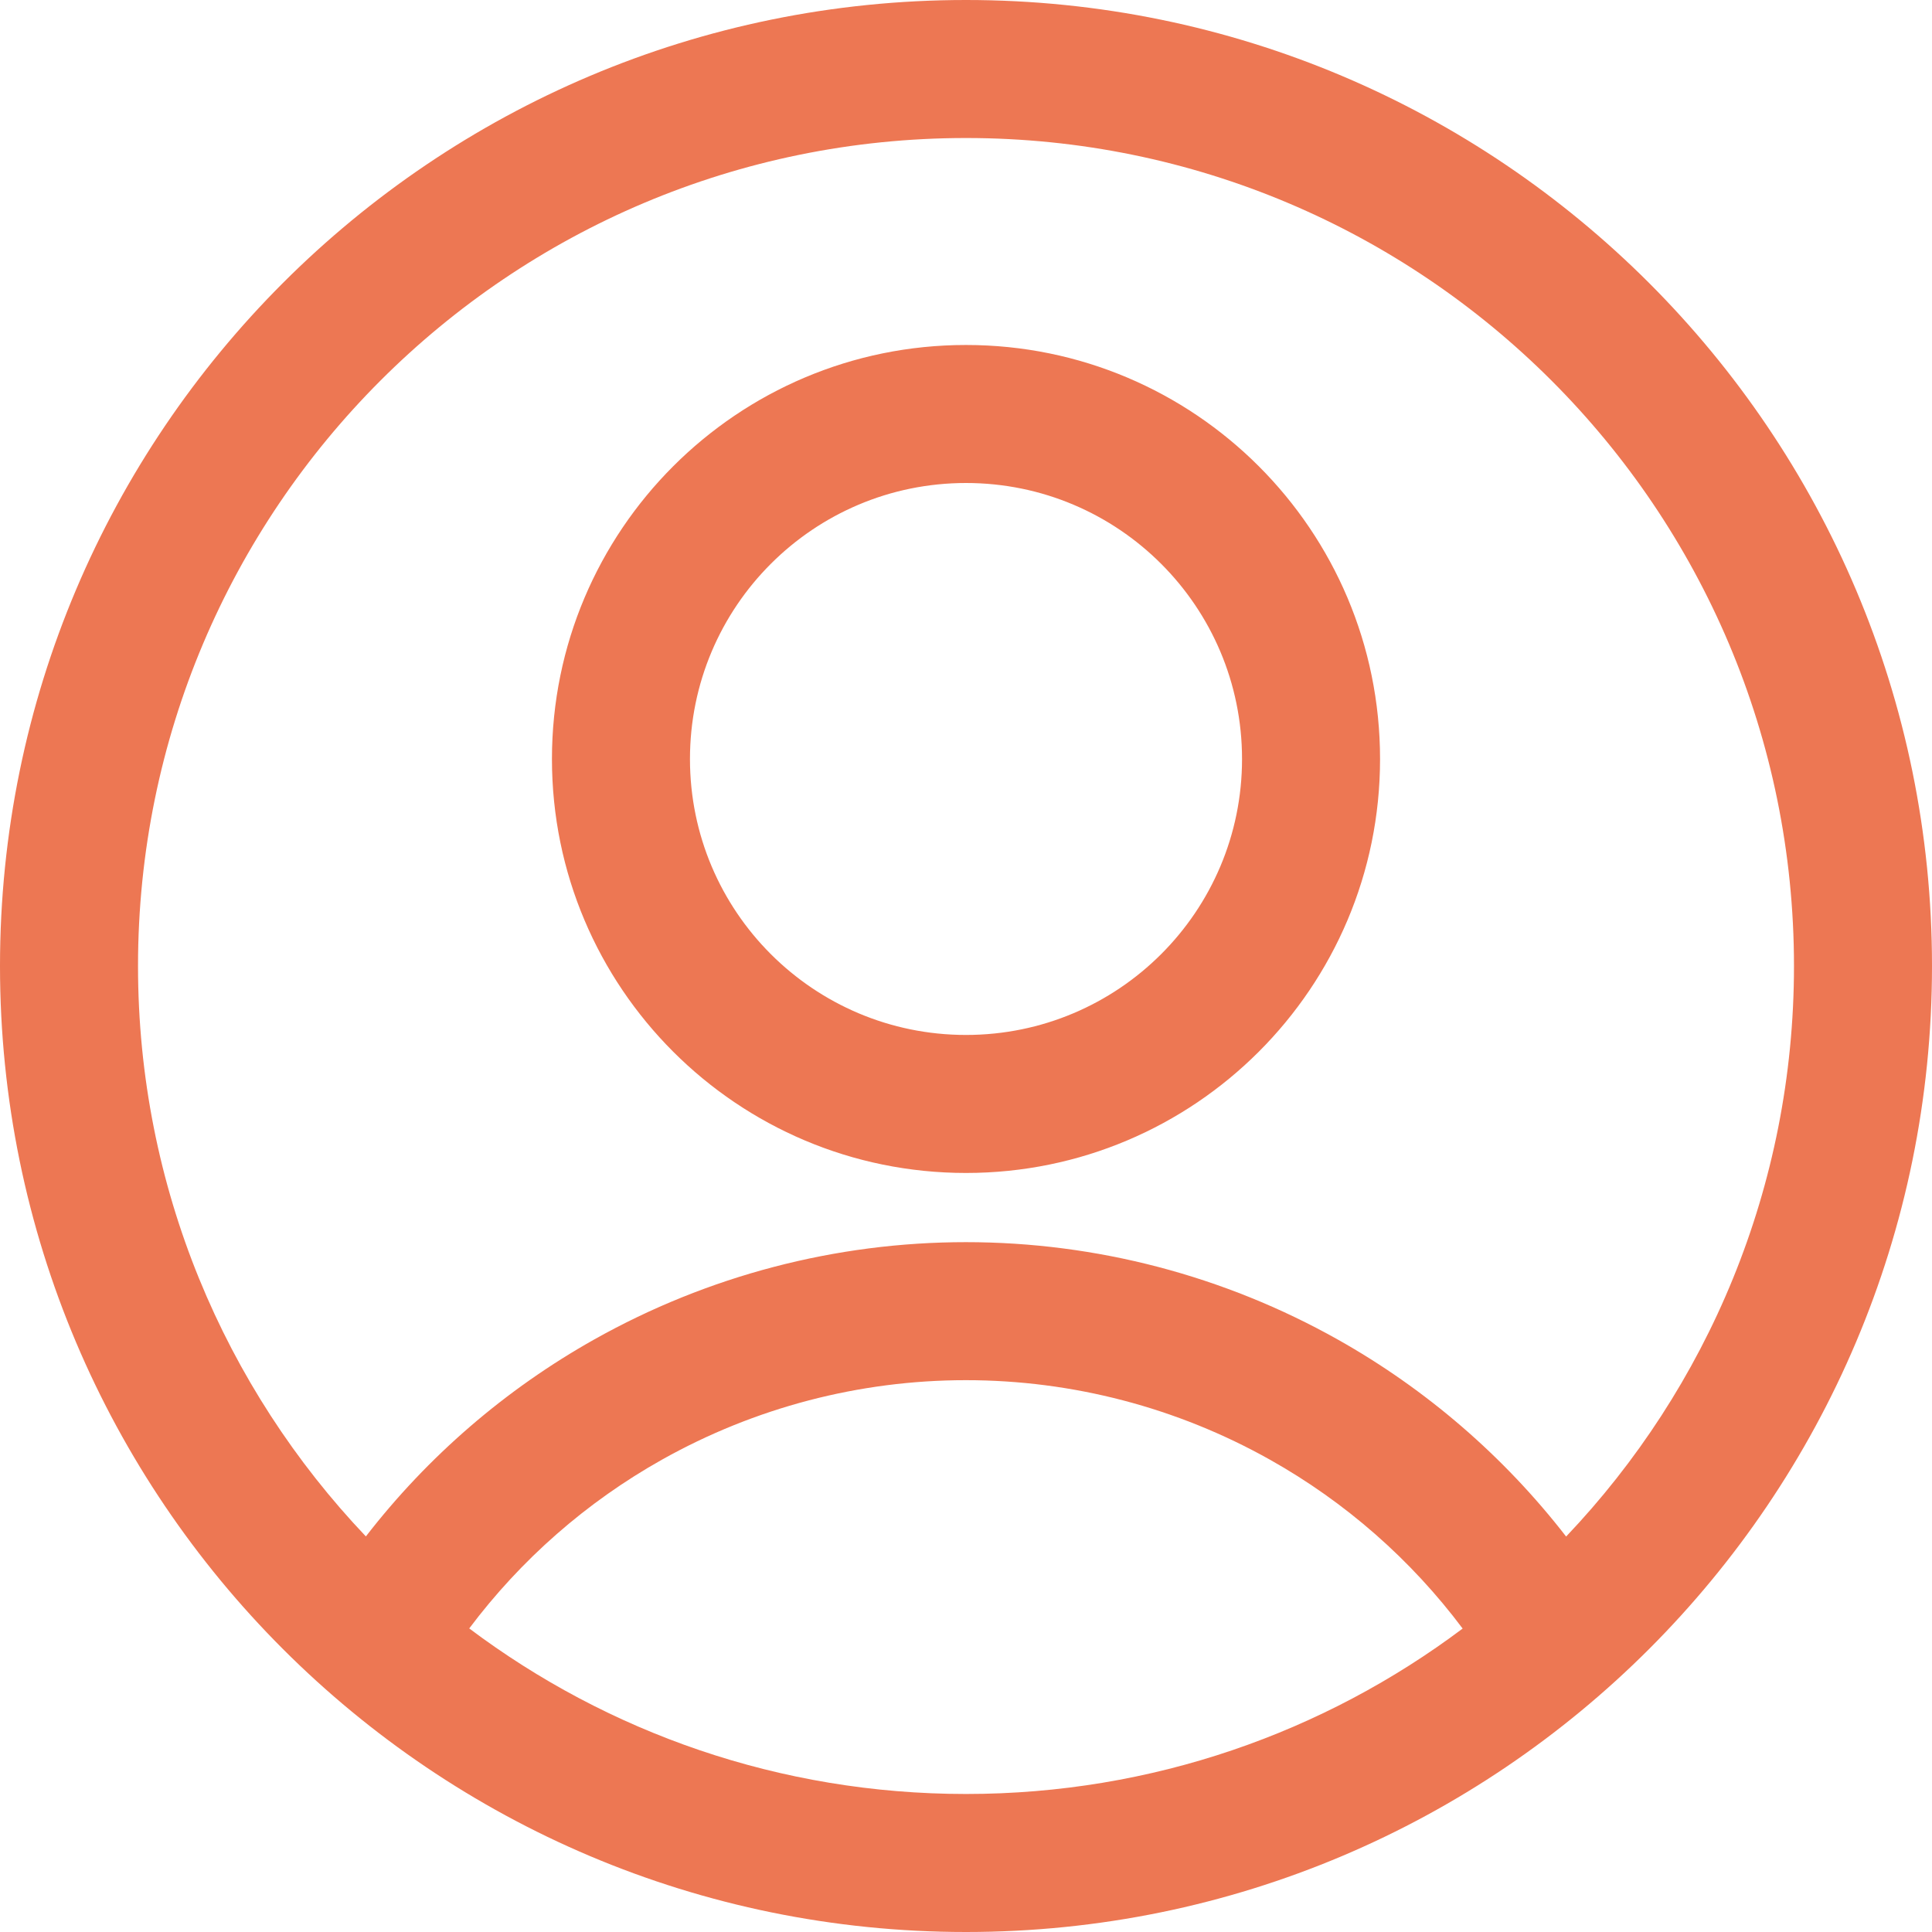 <svg width="16" height="16" viewBox="0 0 16 16" fill="none" xmlns="http://www.w3.org/2000/svg">
<g clip-path="url(#clip0_3668_4655)">
<path fill-rule="evenodd" clip-rule="evenodd" d="M0 8C0 3.582 3.582 0 8 0C12.418 0 16 3.582 16 8C16 12.418 12.418 16 8 16C3.582 16 0 12.418 0 8ZM8 1.143C4.213 1.143 1.143 4.213 1.143 8C1.143 9.831 1.861 11.494 3.03 12.724C3.543 12.061 4.186 11.506 4.921 11.093C5.861 10.565 6.921 10.287 7.999 10.287C9.078 10.287 10.138 10.565 11.078 11.093C11.813 11.506 12.456 12.062 12.97 12.725C14.139 11.495 14.857 9.831 14.857 8C14.857 4.213 11.787 1.143 8 1.143ZM12.113 13.487C11.686 12.917 11.143 12.44 10.518 12.089L10.518 12.089C9.749 11.657 8.882 11.43 7.999 11.43C7.117 11.43 6.25 11.657 5.481 12.089L5.481 12.089C4.856 12.44 4.314 12.916 3.886 13.486C5.032 14.347 6.456 14.857 8 14.857C9.543 14.857 10.967 14.347 12.113 13.487ZM4.571 6.286C4.571 4.392 6.106 2.857 8 2.857C9.894 2.857 11.429 4.392 11.429 6.286C11.429 8.179 9.894 9.714 8 9.714C6.106 9.714 4.571 8.179 4.571 6.286ZM8 4C6.738 4 5.714 5.023 5.714 6.286C5.714 7.548 6.738 8.571 8 8.571C9.262 8.571 10.286 7.548 10.286 6.286C10.286 5.023 9.262 4 8 4Z" fill="#ED7753"/>
</g>
<defs>
<clipPath id="clip0_3668_4655">
<rect width="16" height="16" fill="white"/>
</clipPath>
</defs>
</svg>
